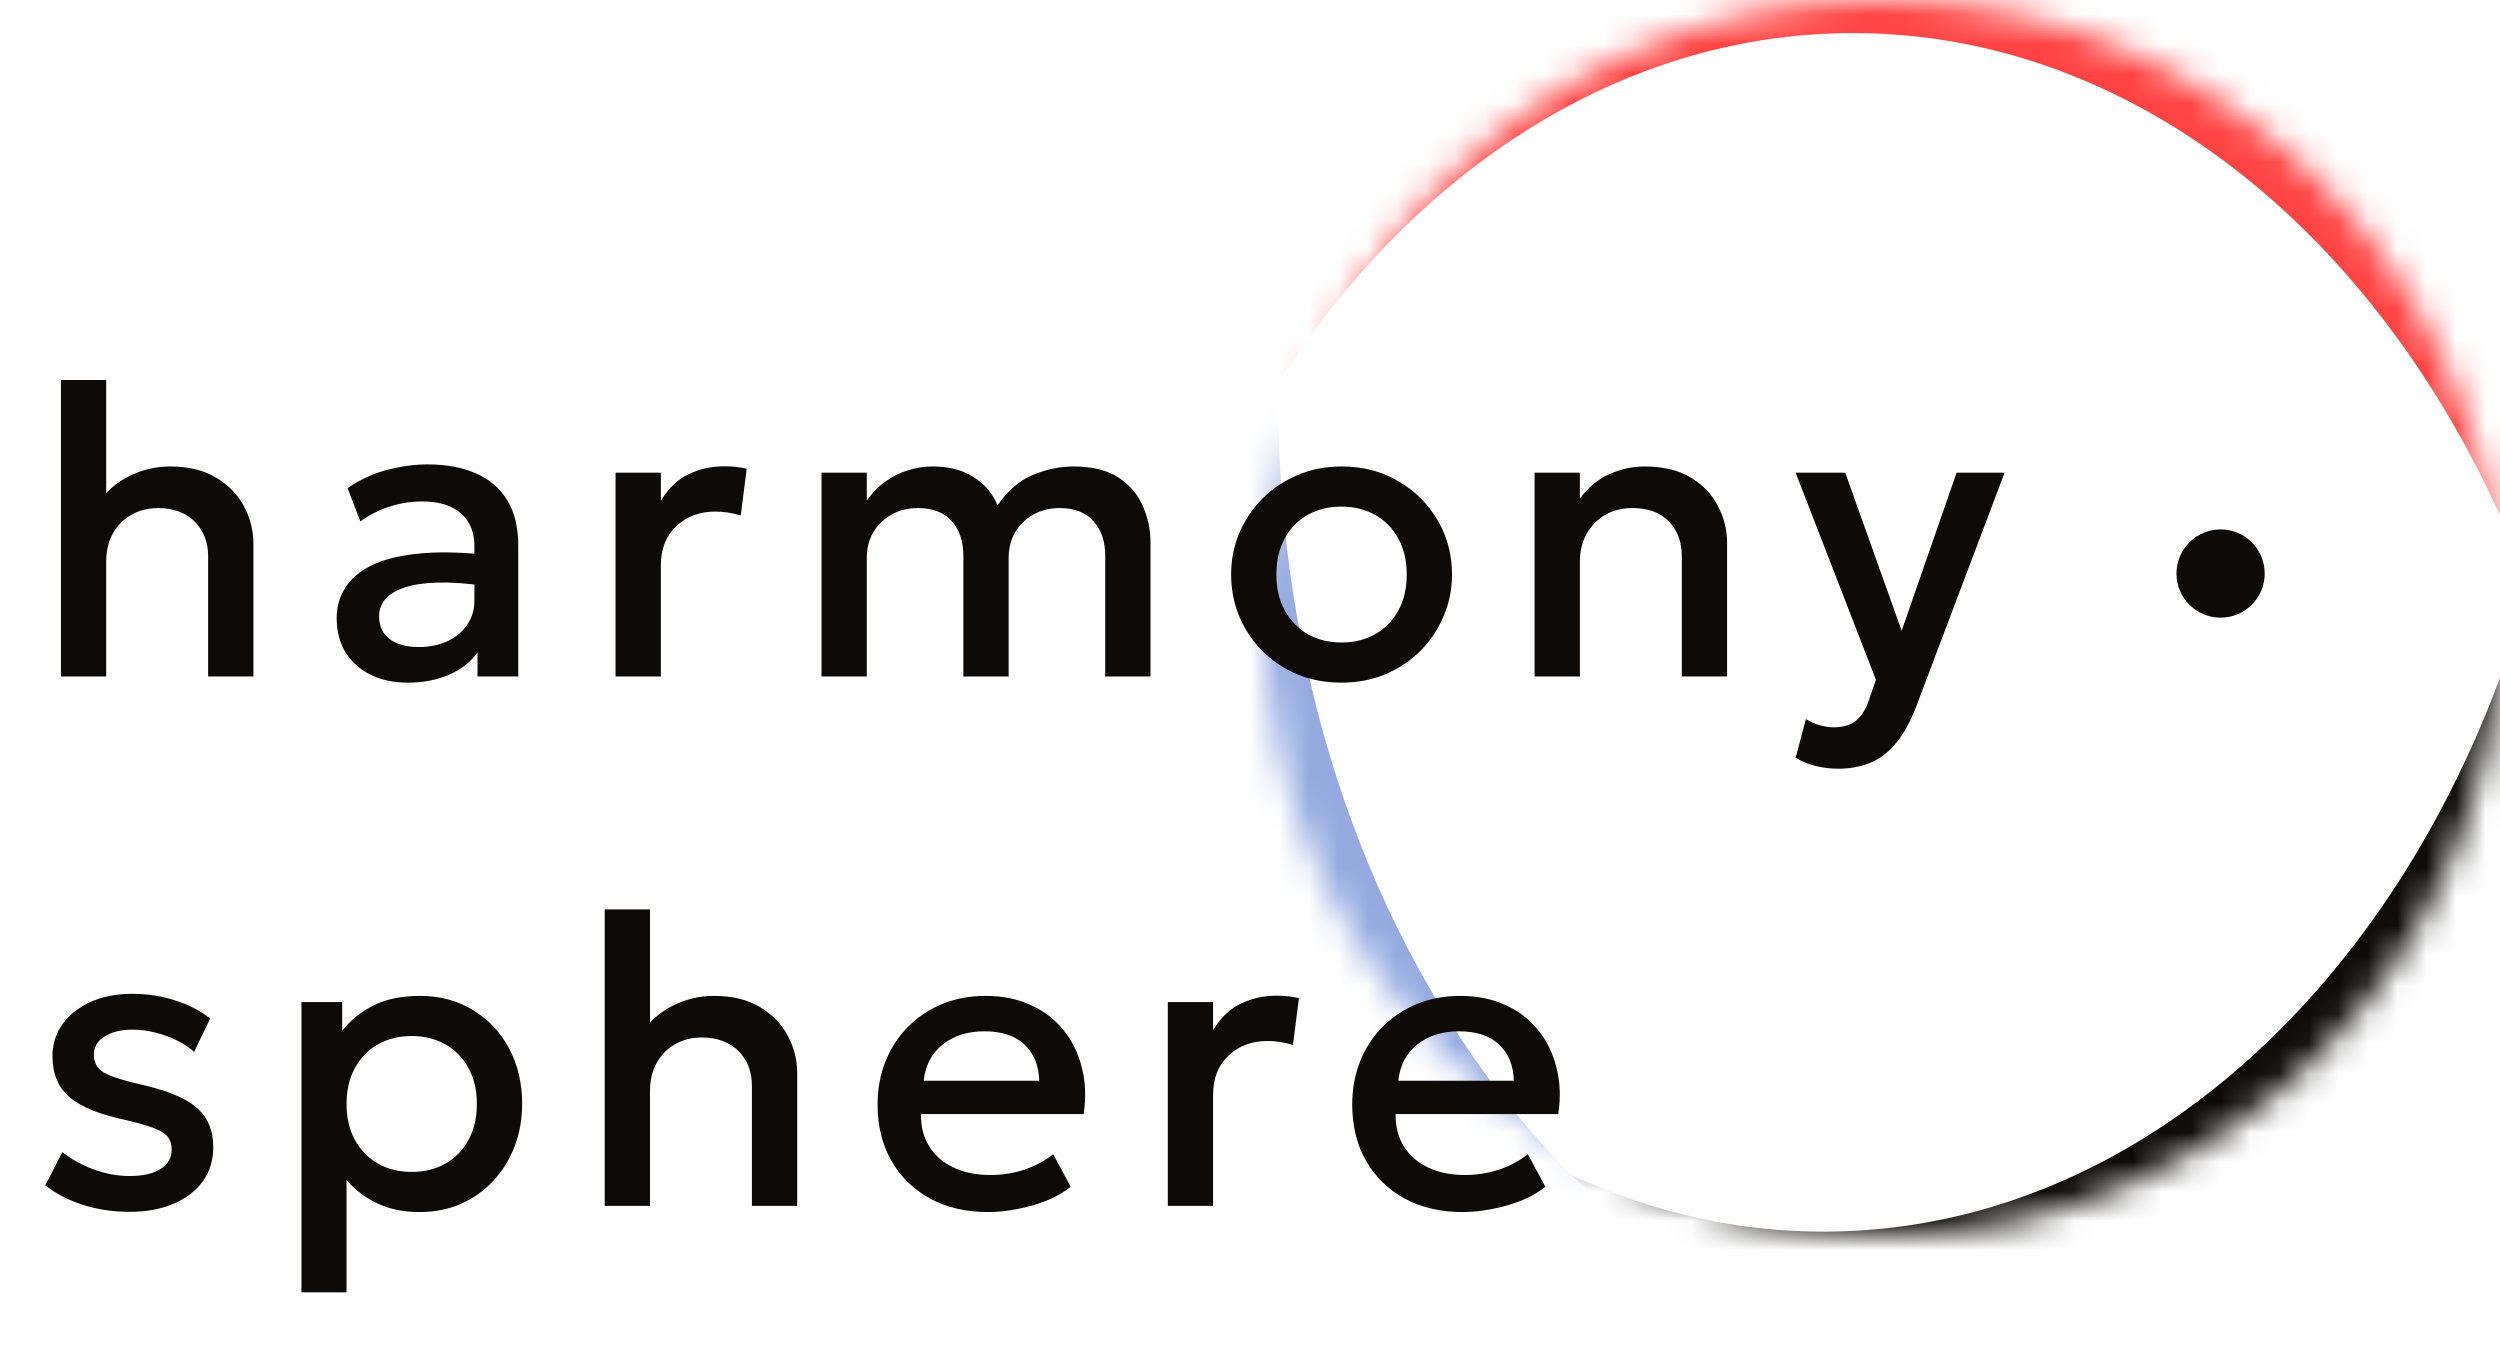 <svg width="85" height="46" viewBox="0 0 85 46" fill="none" xmlns="http://www.w3.org/2000/svg">
<mask id="mask0_1327_1515" style="mask-type:alpha" maskUnits="userSpaceOnUse" x="43" y="0" width="42" height="42">
<circle cx="64" cy="21" r="21" fill="#D9D9D9"/>
</mask>
<g mask="url(#mask0_1327_1515)">
<path d="M94 34.5C94 56.867 80.121 75 63 75C45.879 75 32 56.867 32 34.5C32 12.133 45.879 -6 63 -6C80.121 -6 94 12.133 94 34.5ZM37.454 34.5C37.454 52.933 48.891 67.875 63 67.875C77.109 67.875 88.546 52.933 88.546 34.5C88.546 16.067 77.109 1.125 63 1.125C48.891 1.125 37.454 16.067 37.454 34.5Z" fill="#FF4343"/>
<path d="M93 8.5C93 30.867 79.121 49 62 49C44.879 49 31 30.867 31 8.5C31 -13.867 44.879 -32 62 -32C79.121 -32 93 -13.867 93 8.5ZM36.454 8.5C36.454 26.933 47.891 41.875 62 41.875C76.109 41.875 87.546 26.933 87.546 8.5C87.546 -9.933 76.109 -24.875 62 -24.875C47.891 -24.875 36.454 -9.933 36.454 8.5Z" fill="#0D0A08"/>
<path d="M100 13.5C100 35.867 86.121 54 69 54C51.879 54 38 35.867 38 13.5C38 -8.868 51.879 -27 69 -27C86.121 -27 100 -8.868 100 13.5ZM43.454 13.5C43.454 31.933 54.891 46.875 69 46.875C83.109 46.875 94.546 31.933 94.546 13.5C94.546 -4.933 83.109 -19.875 69 -19.875C54.891 -19.875 43.454 -4.933 43.454 13.5Z" fill="#FCD77F"/>
<path d="M100 13.5C100 35.867 86.121 54 69 54C51.879 54 38 35.867 38 13.5C38 -8.868 51.879 -27 69 -27C86.121 -27 100 -8.868 100 13.5ZM43.454 13.5C43.454 31.933 54.891 46.875 69 46.875C83.109 46.875 94.546 31.933 94.546 13.5C94.546 -4.933 83.109 -19.875 69 -19.875C54.891 -19.875 43.454 -4.933 43.454 13.5Z" fill="#95ABE0"/>
</g>
<g filter="url(#filter0_d_1327_1515)">
<path d="M2.071 21V10.92H3.611V15.484L3.296 15.141C3.604 14.712 3.975 14.392 4.409 14.182C4.843 13.967 5.3 13.86 5.781 13.86C6.411 13.86 6.936 13.988 7.356 14.245C7.776 14.497 8.091 14.824 8.301 15.225C8.511 15.626 8.616 16.044 8.616 16.478V21H7.076V16.919C7.076 16.434 6.924 16.039 6.621 15.736C6.318 15.433 5.905 15.279 5.382 15.274C5.037 15.274 4.731 15.351 4.465 15.505C4.199 15.654 3.989 15.867 3.835 16.142C3.686 16.417 3.611 16.737 3.611 17.101V21H2.071ZM13.869 21.21C13.389 21.21 12.966 21.121 12.602 20.944C12.238 20.762 11.954 20.508 11.748 20.181C11.548 19.85 11.447 19.46 11.447 19.012C11.447 18.634 11.543 18.293 11.734 17.99C11.926 17.682 12.222 17.428 12.623 17.227C13.029 17.026 13.55 16.893 14.184 16.828C14.819 16.758 15.582 16.767 16.473 16.856L16.501 17.92C15.867 17.831 15.321 17.794 14.863 17.808C14.406 17.822 14.03 17.88 13.736 17.983C13.447 18.081 13.232 18.214 13.092 18.382C12.957 18.545 12.889 18.734 12.889 18.949C12.889 19.285 13.008 19.544 13.246 19.726C13.489 19.908 13.82 19.999 14.24 19.999C14.6 19.999 14.922 19.934 15.206 19.803C15.491 19.672 15.715 19.488 15.878 19.25C16.046 19.012 16.13 18.732 16.13 18.41V16.569C16.13 16.261 16.065 15.995 15.934 15.771C15.804 15.542 15.605 15.365 15.339 15.239C15.073 15.113 14.742 15.05 14.345 15.05C13.981 15.05 13.622 15.106 13.267 15.218C12.913 15.325 12.574 15.496 12.252 15.729L11.818 14.595C12.252 14.301 12.705 14.093 13.176 13.972C13.648 13.851 14.1 13.79 14.534 13.79C15.178 13.79 15.729 13.893 16.186 14.098C16.648 14.299 17.003 14.604 17.25 15.015C17.498 15.421 17.621 15.934 17.621 16.555V21H16.235V20.181C16.002 20.512 15.678 20.767 15.262 20.944C14.847 21.121 14.383 21.21 13.869 21.21ZM20.929 21V14.07H22.469V15.029C22.73 14.595 23.048 14.292 23.421 14.119C23.794 13.942 24.196 13.853 24.625 13.853C24.765 13.853 24.898 13.86 25.024 13.874C25.15 13.888 25.271 13.909 25.388 13.937L25.185 15.526C25.045 15.484 24.903 15.451 24.758 15.428C24.613 15.405 24.469 15.393 24.324 15.393C23.787 15.393 23.344 15.559 22.994 15.89C22.644 16.217 22.469 16.662 22.469 17.227V21H20.929ZM27.931 21V14.07H29.471V15.022C29.658 14.751 29.872 14.532 30.115 14.364C30.358 14.191 30.614 14.065 30.885 13.986C31.156 13.902 31.431 13.86 31.711 13.86C32.276 13.86 32.745 13.984 33.118 14.231C33.496 14.478 33.762 14.796 33.916 15.183C34.261 14.679 34.663 14.334 35.12 14.147C35.577 13.956 36.037 13.86 36.499 13.86C37.138 13.86 37.649 13.986 38.032 14.238C38.415 14.49 38.69 14.814 38.858 15.211C39.031 15.608 39.117 16.016 39.117 16.436V21H37.577V16.884C37.577 16.403 37.444 16.016 37.178 15.722C36.917 15.423 36.534 15.274 36.03 15.274C35.699 15.274 35.402 15.346 35.141 15.491C34.88 15.636 34.672 15.836 34.518 16.093C34.369 16.345 34.294 16.637 34.294 16.968V21H32.754V16.884C32.754 16.403 32.623 16.016 32.362 15.722C32.101 15.423 31.716 15.274 31.207 15.274C30.88 15.274 30.584 15.346 30.318 15.491C30.057 15.636 29.849 15.836 29.695 16.093C29.546 16.345 29.471 16.637 29.471 16.968V21H27.931ZM45.61 21.21C44.886 21.21 44.24 21.044 43.671 20.713C43.106 20.377 42.663 19.931 42.341 19.376C42.019 18.816 41.858 18.202 41.858 17.535C41.858 17.04 41.949 16.574 42.131 16.135C42.318 15.692 42.579 15.3 42.915 14.959C43.255 14.618 43.654 14.35 44.112 14.154C44.569 13.958 45.071 13.86 45.617 13.86C46.34 13.86 46.984 14.028 47.549 14.364C48.118 14.695 48.564 15.141 48.886 15.701C49.208 16.256 49.369 16.868 49.369 17.535C49.369 18.025 49.276 18.492 49.089 18.935C48.907 19.378 48.648 19.77 48.312 20.111C47.976 20.452 47.579 20.72 47.122 20.916C46.664 21.112 46.16 21.21 45.61 21.21ZM45.61 19.845C46.039 19.845 46.419 19.752 46.751 19.565C47.087 19.374 47.35 19.105 47.542 18.76C47.733 18.415 47.829 18.006 47.829 17.535C47.829 17.064 47.733 16.655 47.542 16.31C47.35 15.96 47.087 15.692 46.751 15.505C46.419 15.318 46.039 15.225 45.61 15.225C45.181 15.225 44.798 15.318 44.462 15.505C44.13 15.692 43.869 15.96 43.678 16.31C43.491 16.655 43.398 17.064 43.398 17.535C43.398 18.006 43.493 18.415 43.685 18.76C43.876 19.105 44.138 19.374 44.469 19.565C44.805 19.752 45.185 19.845 45.61 19.845ZM52.176 21V14.07H53.716V14.952C54.005 14.565 54.341 14.287 54.724 14.119C55.106 13.946 55.503 13.86 55.914 13.86C56.548 13.86 57.073 13.986 57.489 14.238C57.904 14.49 58.212 14.814 58.413 15.211C58.618 15.608 58.721 16.016 58.721 16.436V21H57.181V16.912C57.181 16.417 57.031 16.021 56.733 15.722C56.439 15.423 56.028 15.274 55.501 15.274C55.155 15.274 54.847 15.351 54.577 15.505C54.311 15.659 54.101 15.874 53.947 16.149C53.793 16.42 53.716 16.737 53.716 17.101V21H52.176ZM62.507 24.136C62.255 24.136 62.008 24.108 61.765 24.052C61.523 23.996 61.285 23.9 61.051 23.765L61.401 22.449C61.546 22.542 61.705 22.612 61.877 22.659C62.05 22.706 62.204 22.729 62.339 22.729C62.666 22.729 62.923 22.652 63.109 22.498C63.296 22.344 63.443 22.106 63.55 21.784L63.781 21.112L61.051 14.07H62.738L64.656 19.446L66.525 14.07H68.156L65.16 22.001C64.946 22.556 64.705 22.988 64.439 23.296C64.173 23.609 63.879 23.826 63.557 23.947C63.235 24.073 62.885 24.136 62.507 24.136ZM4.409 39.203C3.835 39.203 3.298 39.121 2.799 38.958C2.3 38.795 1.88 38.575 1.539 38.3L2.12 37.173C2.442 37.425 2.804 37.623 3.205 37.768C3.611 37.913 4.01 37.985 4.402 37.985C4.855 37.985 5.207 37.906 5.459 37.747C5.711 37.588 5.837 37.367 5.837 37.082C5.837 36.811 5.727 36.613 5.508 36.487C5.293 36.356 4.883 36.221 4.276 36.081C3.403 35.899 2.769 35.642 2.372 35.311C1.98 34.975 1.784 34.511 1.784 33.918C1.784 33.503 1.898 33.136 2.127 32.819C2.36 32.497 2.68 32.245 3.086 32.063C3.492 31.881 3.961 31.79 4.493 31.79C5.011 31.79 5.499 31.865 5.956 32.014C6.413 32.159 6.81 32.364 7.146 32.63L6.6 33.764C6.427 33.61 6.227 33.477 5.998 33.365C5.769 33.253 5.527 33.167 5.27 33.106C5.018 33.041 4.766 33.008 4.514 33.008C4.122 33.008 3.802 33.085 3.555 33.239C3.312 33.388 3.191 33.596 3.191 33.862C3.191 34.137 3.308 34.34 3.541 34.471C3.774 34.602 4.176 34.732 4.745 34.863C5.641 35.059 6.283 35.32 6.67 35.647C7.057 35.974 7.251 36.426 7.251 37.005C7.251 37.448 7.132 37.836 6.894 38.167C6.656 38.494 6.322 38.748 5.893 38.93C5.468 39.112 4.974 39.203 4.409 39.203ZM10.249 41.94V32.07H11.635V33.043C11.91 32.693 12.263 32.408 12.692 32.189C13.121 31.97 13.651 31.86 14.281 31.86C14.958 31.86 15.557 32.021 16.08 32.343C16.607 32.66 17.018 33.097 17.312 33.652C17.606 34.203 17.753 34.83 17.753 35.535C17.753 36.044 17.669 36.522 17.501 36.97C17.333 37.413 17.093 37.803 16.78 38.139C16.472 38.475 16.103 38.739 15.674 38.93C15.249 39.117 14.778 39.21 14.26 39.21C13.719 39.21 13.243 39.112 12.832 38.916C12.421 38.72 12.071 38.456 11.782 38.125V41.94H10.249ZM14.001 37.845C14.43 37.845 14.811 37.752 15.142 37.565C15.478 37.374 15.739 37.105 15.926 36.76C16.117 36.415 16.213 36.006 16.213 35.535C16.213 35.064 16.117 34.655 15.926 34.31C15.735 33.96 15.471 33.692 15.135 33.505C14.804 33.318 14.426 33.225 14.001 33.225C13.572 33.225 13.189 33.318 12.853 33.505C12.522 33.692 12.26 33.96 12.069 34.31C11.878 34.655 11.782 35.064 11.782 35.535C11.782 36.006 11.878 36.415 12.069 36.76C12.26 37.105 12.522 37.374 12.853 37.565C13.189 37.752 13.572 37.845 14.001 37.845ZM20.56 39V28.92H22.1V33.484L21.785 33.141C22.093 32.712 22.464 32.392 22.898 32.182C23.332 31.967 23.789 31.86 24.27 31.86C24.9 31.86 25.425 31.988 25.845 32.245C26.265 32.497 26.58 32.824 26.79 33.225C27 33.626 27.105 34.044 27.105 34.478V39H25.565V34.919C25.565 34.434 25.413 34.039 25.11 33.736C24.806 33.433 24.393 33.279 23.871 33.274C23.525 33.274 23.22 33.351 22.954 33.505C22.688 33.654 22.478 33.867 22.324 34.142C22.174 34.417 22.1 34.737 22.1 35.101V39H20.56ZM33.597 39.21C32.85 39.21 32.195 39.058 31.63 38.755C31.065 38.447 30.624 38.018 30.307 37.467C29.994 36.916 29.838 36.277 29.838 35.549C29.838 35.017 29.929 34.527 30.111 34.079C30.293 33.626 30.55 33.234 30.881 32.903C31.212 32.572 31.6 32.315 32.043 32.133C32.491 31.951 32.979 31.86 33.506 31.86C34.08 31.86 34.591 31.963 35.039 32.168C35.487 32.369 35.858 32.651 36.152 33.015C36.451 33.379 36.661 33.806 36.782 34.296C36.908 34.781 36.929 35.309 36.845 35.878H31.315C31.306 36.293 31.397 36.657 31.588 36.97C31.779 37.278 32.052 37.518 32.407 37.691C32.766 37.864 33.189 37.95 33.674 37.95C34.066 37.95 34.444 37.892 34.808 37.775C35.177 37.654 35.51 37.476 35.809 37.243L36.404 38.349C36.18 38.531 35.909 38.687 35.592 38.818C35.275 38.944 34.943 39.04 34.598 39.105C34.253 39.175 33.919 39.21 33.597 39.21ZM31.406 34.744H35.333C35.319 34.221 35.151 33.811 34.829 33.512C34.512 33.213 34.059 33.064 33.471 33.064C32.902 33.064 32.428 33.213 32.05 33.512C31.677 33.811 31.462 34.221 31.406 34.744ZM39.705 39V32.07H41.245V33.029C41.506 32.595 41.823 32.292 42.197 32.119C42.57 31.942 42.971 31.853 43.401 31.853C43.541 31.853 43.674 31.86 43.8 31.874C43.926 31.888 44.047 31.909 44.164 31.937L43.961 33.526C43.821 33.484 43.678 33.451 43.534 33.428C43.389 33.405 43.244 33.393 43.1 33.393C42.563 33.393 42.12 33.559 41.77 33.89C41.42 34.217 41.245 34.662 41.245 35.227V39H39.705ZM49.734 39.21C48.988 39.21 48.332 39.058 47.767 38.755C47.203 38.447 46.762 38.018 46.444 37.467C46.132 36.916 45.975 36.277 45.975 35.549C45.975 35.017 46.066 34.527 46.248 34.079C46.43 33.626 46.687 33.234 47.018 32.903C47.35 32.572 47.737 32.315 48.18 32.133C48.628 31.951 49.116 31.86 49.643 31.86C50.217 31.86 50.728 31.963 51.176 32.168C51.624 32.369 51.995 32.651 52.289 33.015C52.588 33.379 52.798 33.806 52.919 34.296C53.045 34.781 53.066 35.309 52.982 35.878H47.452C47.443 36.293 47.534 36.657 47.725 36.97C47.917 37.278 48.19 37.518 48.544 37.691C48.904 37.864 49.326 37.95 49.811 37.95C50.203 37.95 50.581 37.892 50.945 37.775C51.314 37.654 51.648 37.476 51.946 37.243L52.541 38.349C52.317 38.531 52.047 38.687 51.729 38.818C51.412 38.944 51.081 39.04 50.735 39.105C50.39 39.175 50.056 39.21 49.734 39.21ZM47.543 34.744H51.47C51.456 34.221 51.288 33.811 50.966 33.512C50.649 33.213 50.196 33.064 49.608 33.064C49.039 33.064 48.565 33.213 48.187 33.512C47.814 33.811 47.599 34.221 47.543 34.744Z" fill="#0D0A08"/>
</g>
<circle cx="75.5" cy="19.5" r="1.5" fill="#0D0A08"/>
<defs>
<filter id="filter0_d_1327_1515" x="0.239" y="10.92" width="69.217" height="34.32" filterUnits="userSpaceOnUse" color-interpolation-filters="sRGB">
<feFlood flood-opacity="0" result="BackgroundImageFix"/>
<feColorMatrix in="SourceAlpha" type="matrix" values="0 0 0 0 0 0 0 0 0 0 0 0 0 0 0 0 0 0 127 0" result="hardAlpha"/>
<feOffset dy="2"/>
<feGaussianBlur stdDeviation="0.65"/>
<feComposite in2="hardAlpha" operator="out"/>
<feColorMatrix type="matrix" values="0 0 0 0 0 0 0 0 0 0 0 0 0 0 0 0 0 0 0.2 0"/>
<feBlend mode="normal" in2="BackgroundImageFix" result="effect1_dropShadow_1327_1515"/>
<feBlend mode="normal" in="SourceGraphic" in2="effect1_dropShadow_1327_1515" result="shape"/>
</filter>
</defs>
</svg>
